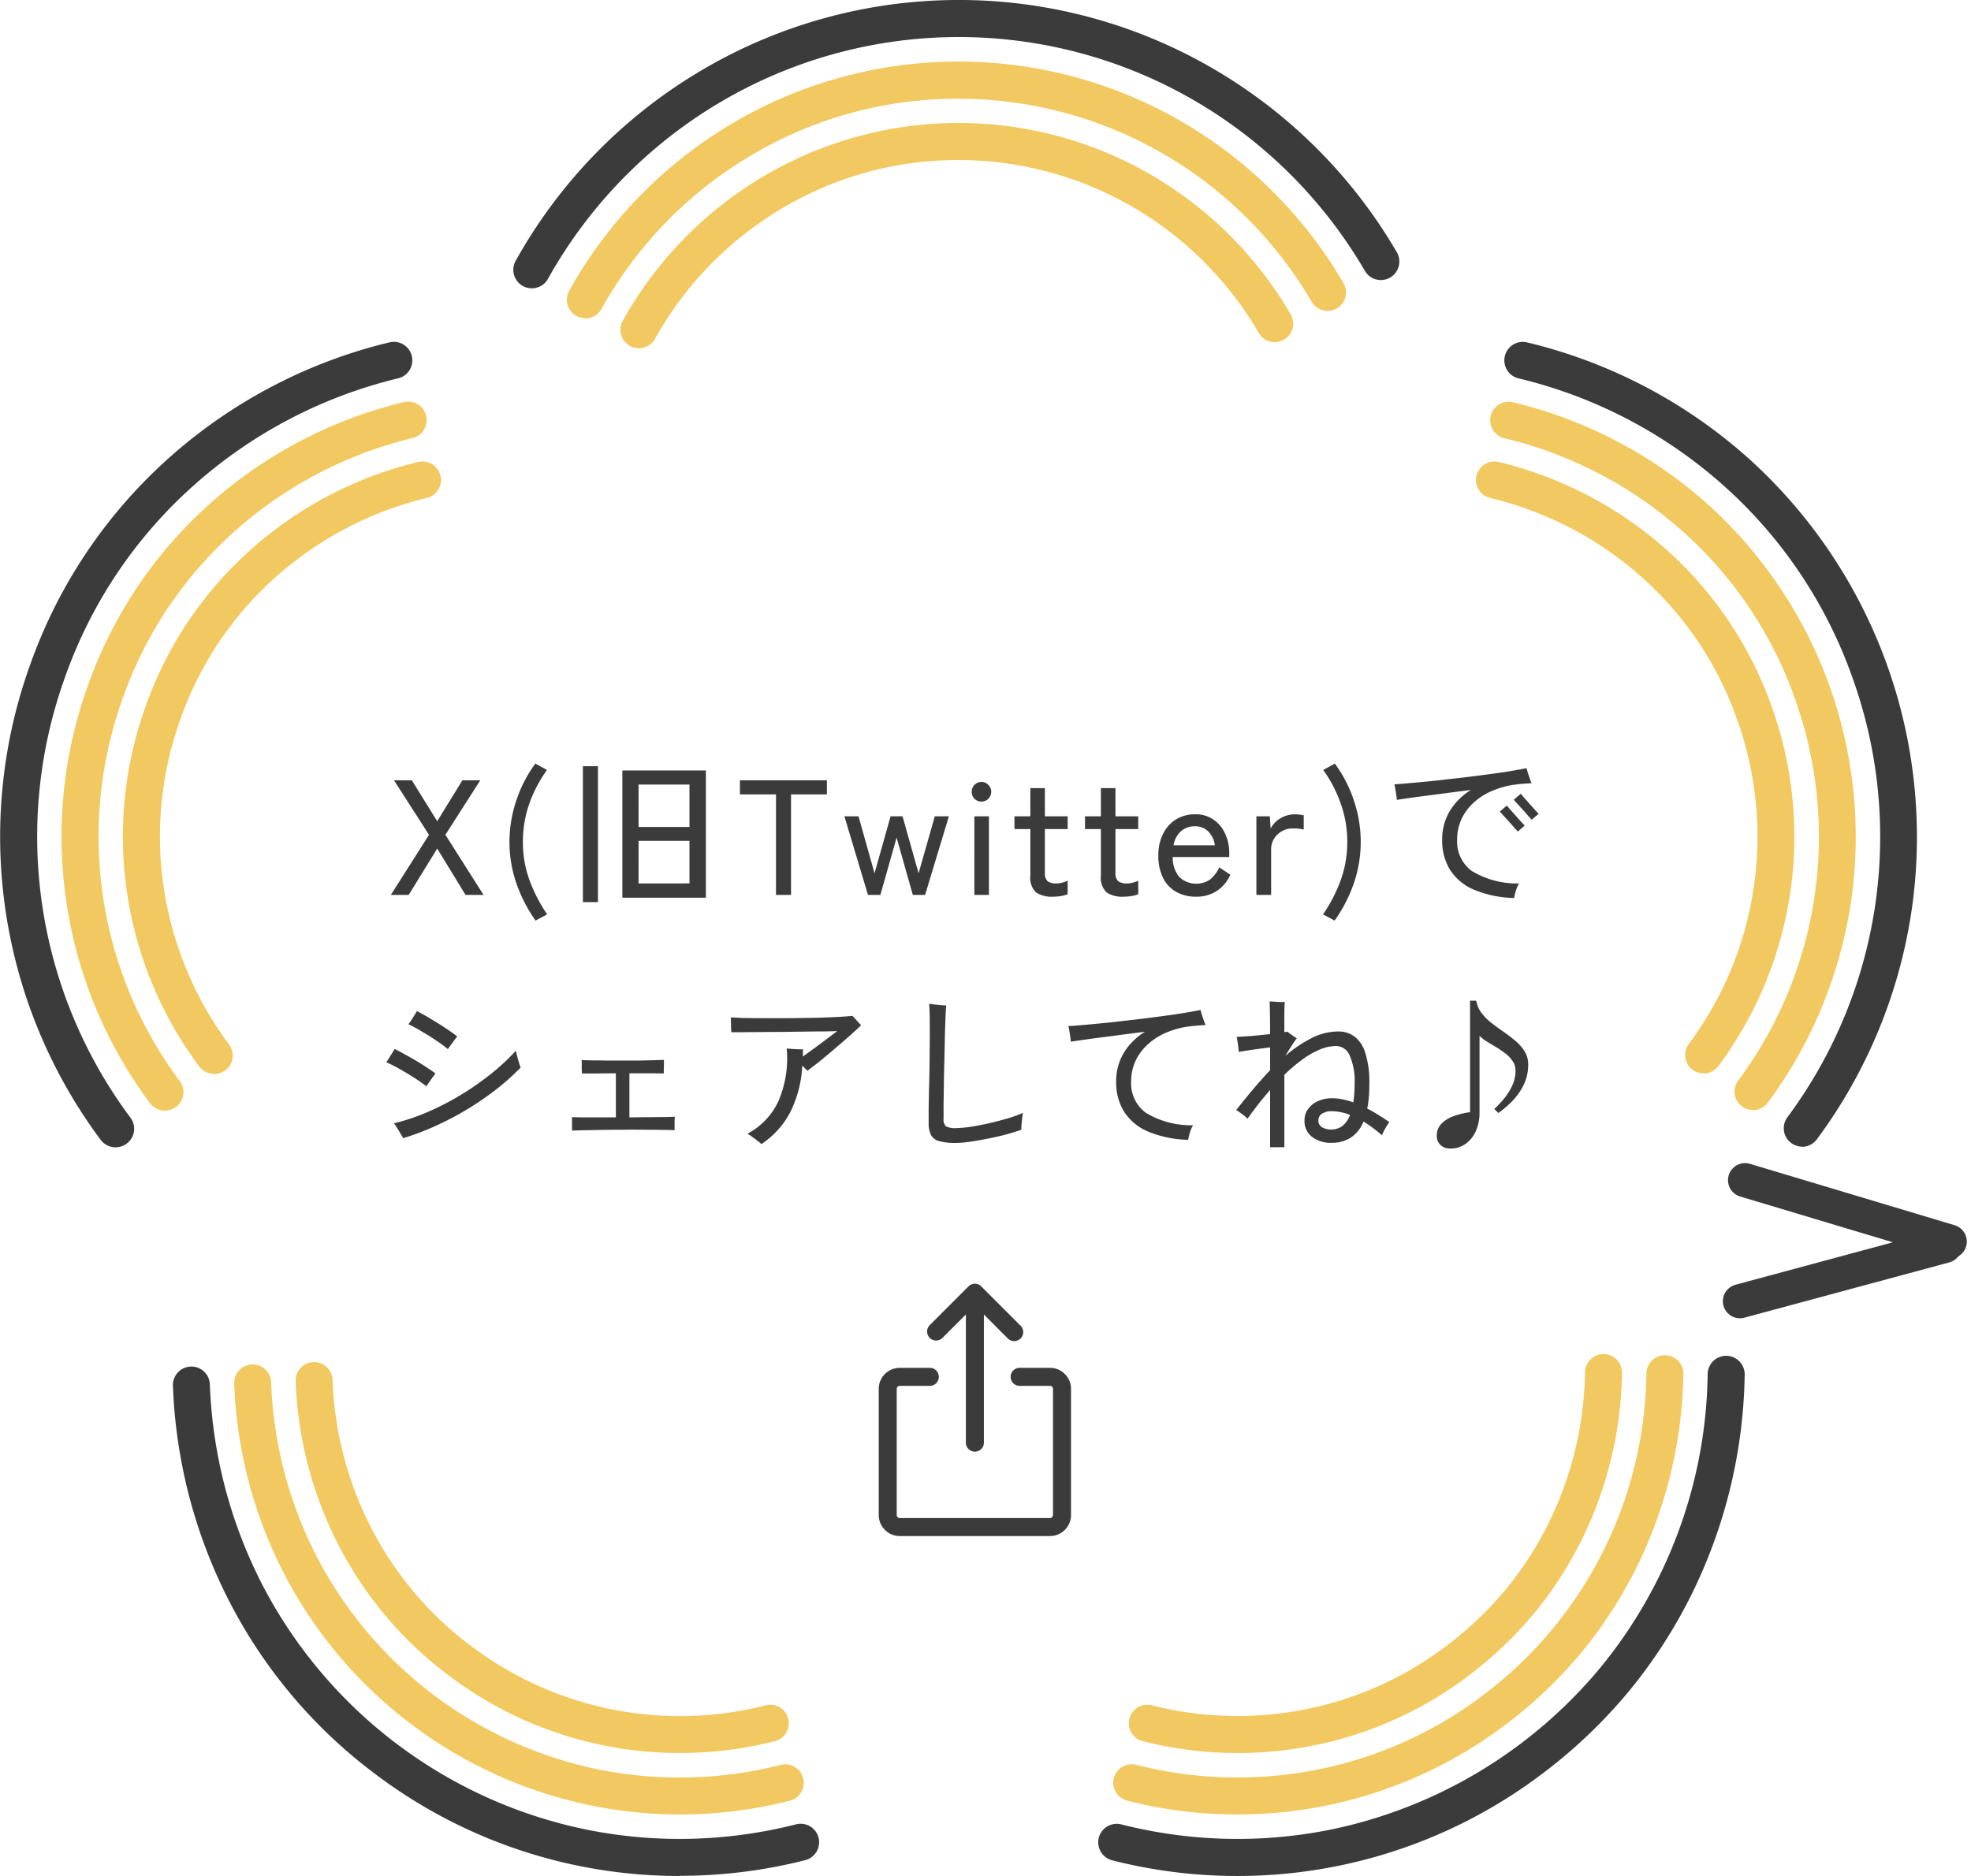 <svg xmlns="http://www.w3.org/2000/svg" xmlns:xlink="http://www.w3.org/1999/xlink" width="211.837" height="201.667" viewBox="0 0 211.837 201.667">
  <defs>
    <clipPath id="clip-path">
      <rect id="長方形_1" data-name="長方形 1" width="206.067" height="201.667" transform="translate(6.598 8.8)" fill="#fff"/>
    </clipPath>
  </defs>
  <g id="グループ_2" data-name="グループ 2" transform="translate(-749 -1473)">
    <g id="fukidashi" transform="translate(742.402 1464.2)">
      <g id="グループ_1" data-name="グループ 1" clip-path="url(#clip-path)">
        <path id="パス_1" data-name="パス 1" d="M75.265,46.237a1.956,1.956,0,0,1-.97-.253,1.986,1.986,0,0,1-.767-2.7A41.527,41.527,0,0,1,88.521,27.834,41.177,41.177,0,0,1,130,27.416a41.419,41.419,0,0,1,15.294,15.136,1.987,1.987,0,1,1-3.426,2.012,37.332,37.332,0,0,0-32.626-18.558A36.848,36.848,0,0,0,90.55,31.256,37.571,37.571,0,0,0,76.992,45.226a1.982,1.982,0,0,1-1.737,1.021Z" fill="#f2c960"/>
        <path id="パス_2" data-name="パス 2" d="M69.511,43.009a1.956,1.956,0,0,1-.971-.253,1.986,1.986,0,0,1-.767-2.7,48.069,48.069,0,0,1,17.371-17.9,47.8,47.8,0,0,1,48.125-.476,48.052,48.052,0,0,1,17.72,17.547,1.986,1.986,0,1,1-3.425,2.012,43.954,43.954,0,0,0-38.392-21.824,43.272,43.272,0,0,0-22,6.183A44.108,44.108,0,0,0,71.238,42.018,1.982,1.982,0,0,1,69.5,43.038Z" fill="#f2c960"/>
        <path id="パス_3" data-name="パス 3" d="M63.757,39.792a1.956,1.956,0,0,1-.971-.253,1.986,1.986,0,0,1-.767-2.7A54.633,54.633,0,0,1,81.779,16.49a54.315,54.315,0,0,1,54.763-.564A54.692,54.692,0,0,1,156.7,35.874a1.987,1.987,0,1,1-3.426,2.012,50.734,50.734,0,0,0-18.691-18.5,50.4,50.4,0,0,0-50.764.515A50.748,50.748,0,0,0,65.494,38.771,1.982,1.982,0,0,1,63.757,39.792Z" fill="#3b3b3b"/>
        <path id="パス_4" data-name="パス 4" d="M189.7,124.191a2.008,2.008,0,0,1-1.184-.389,1.98,1.98,0,0,1-.408-2.78,37.341,37.341,0,0,0,5.1-35.123,36.746,36.746,0,0,0-10.238-15.126,37.664,37.664,0,0,0-16.246-8.448,1.988,1.988,0,0,1,.913-3.869,41.82,41.82,0,0,1,17.953,9.332,40.721,40.721,0,0,1,11.345,16.75,41.331,41.331,0,0,1-5.648,38.856,1.989,1.989,0,0,1-1.6.807Z" fill="#f2c960"/>
        <path id="パス_5" data-name="パス 5" d="M195.005,128.128a2,2,0,0,1-1.184-.389,1.981,1.981,0,0,1-.408-2.78,43.933,43.933,0,0,0,6-41.315,43.27,43.27,0,0,0-12.063-17.809,44.328,44.328,0,0,0-19.1-9.935,1.988,1.988,0,0,1,.912-3.869,48.273,48.273,0,0,1,20.806,10.82,48.155,48.155,0,0,1,15.586,42.783,48.218,48.218,0,0,1-8.957,21.7,1.986,1.986,0,0,1-1.592.807Z" fill="#f2c960"/>
        <path id="パス_6" data-name="パス 6" d="M200.3,132.065a2,2,0,0,1-1.184-.389,1.98,1.98,0,0,1-.408-2.78,50.572,50.572,0,0,0,6.89-47.517,49.91,49.91,0,0,0-13.887-20.5,50.831,50.831,0,0,0-21.942-11.413,1.988,1.988,0,0,1,.912-3.869A54.841,54.841,0,0,1,194.331,57.9,54.8,54.8,0,0,1,212.062,106.6a54.73,54.73,0,0,1-10.19,24.672,1.989,1.989,0,0,1-1.6.807Z" fill="#3b3b3b"/>
        <path id="パス_7" data-name="パス 7" d="M139.59,197.246a41.025,41.025,0,0,1-10.219-1.283,1.988,1.988,0,0,1,.99-3.85,37.382,37.382,0,0,0,16.731.4,37,37,0,0,0,15.207-6.97,37.461,37.461,0,0,0,6.1-5.843,37,37,0,0,0,4.58-7.047,37.945,37.945,0,0,0,3.97-16.3,1.99,1.99,0,1,1,3.979.058,41.914,41.914,0,0,1-4.387,18.023,41.292,41.292,0,0,1-5.075,7.816,41.983,41.983,0,0,1-6.735,6.455,40.776,40.776,0,0,1-16.828,7.709,41.7,41.7,0,0,1-8.288.836Z" fill="#f2c960"/>
        <path id="パス_8" data-name="パス 8" d="M139.588,203.856a47.616,47.616,0,0,1-11.85-1.487,1.987,1.987,0,0,1,.99-3.849,43.972,43.972,0,0,0,19.681.466,43.431,43.431,0,0,0,17.9-8.195,43.95,43.95,0,0,0,17.236-34.345,1.989,1.989,0,1,1,3.978.058,48.584,48.584,0,0,1-5.085,20.891,48.086,48.086,0,0,1-5.89,9.07,48.731,48.731,0,0,1-7.813,7.486,47.68,47.68,0,0,1-29.123,9.9Z" fill="#f2c960"/>
        <path id="パス_9" data-name="パス 9" d="M139.591,210.467a54.2,54.2,0,0,1-13.48-1.692,1.991,1.991,0,0,1,.981-3.859,50.663,50.663,0,0,0,22.631.544,51.085,51.085,0,0,0,28.822-17.323,50.791,50.791,0,0,0,11.587-31.594,1.99,1.99,0,1,1,3.979.058,55.186,55.186,0,0,1-5.784,23.749,54.316,54.316,0,0,1-6.715,10.324,55.007,55.007,0,0,1-8.88,8.516A54.273,54.273,0,0,1,139.6,210.467Z" fill="#3b3b3b"/>
        <path id="パス_10" data-name="パス 10" d="M79.665,197.246a41.038,41.038,0,0,1-24.756-8.273,40.9,40.9,0,0,1-11.859-13.94,41.862,41.862,0,0,1-4.678-17.722,1.986,1.986,0,1,1,3.969-.145,37.771,37.771,0,0,0,4.231,16.03,36.843,36.843,0,0,0,10.714,12.589,37.185,37.185,0,0,0,31.646,6.328,1.988,1.988,0,0,1,.99,3.85,41.313,41.313,0,0,1-10.248,1.283Z" fill="#f2c960"/>
        <path id="パス_11" data-name="パス 11" d="M79.651,203.856A48.014,48.014,0,0,1,37.194,178.1a48.494,48.494,0,0,1-5.425-20.541,1.986,1.986,0,1,1,3.969-.146,44.429,44.429,0,0,0,4.969,18.85,44.123,44.123,0,0,0,30.375,22.786,44.093,44.093,0,0,0,19.458-.535,1.988,1.988,0,0,1,.99,3.85,47.862,47.862,0,0,1-11.888,1.487Z" fill="#f2c960"/>
        <path id="パス_12" data-name="パス 12" d="M79.651,210.467A54.186,54.186,0,0,1,47,199.56a53.965,53.965,0,0,1-15.653-18.412,55.178,55.178,0,0,1-6.162-23.36,1.986,1.986,0,1,1,3.969-.146,51.188,51.188,0,0,0,5.716,21.668A50.715,50.715,0,0,0,69.82,205.519a50.639,50.639,0,0,0,22.369-.613,1.988,1.988,0,0,1,.99,3.85,54.5,54.5,0,0,1-13.518,1.692Z" fill="#3b3b3b"/>
        <path id="パス_13" data-name="パス 13" d="M29.6,124.239a1.975,1.975,0,0,1-1.592-.8A41.332,41.332,0,0,1,22.3,84.587,40.658,40.658,0,0,1,33.63,67.817a41.646,41.646,0,0,1,17.934-9.361,1.99,1.99,0,0,1,.932,3.869A37.6,37.6,0,0,0,36.269,70.8,36.716,36.716,0,0,0,26.05,85.948a37.224,37.224,0,0,0-1.863,18.207,37.6,37.6,0,0,0,7.026,16.925,1.979,1.979,0,0,1-.407,2.78,2.014,2.014,0,0,1-1.184.4Z" fill="#f2c960"/>
        <path id="パス_14" data-name="パス 14" d="M24.306,128.186a1.974,1.974,0,0,1-1.591-.8,47.934,47.934,0,0,1-6.609-45.058A47.253,47.253,0,0,1,29.246,62.87,48.274,48.274,0,0,1,50.023,52.021a1.99,1.99,0,0,1,.932,3.869,44.223,44.223,0,0,0-19.07,9.964A43.278,43.278,0,0,0,19.852,83.692a43.93,43.93,0,0,0,6.065,41.325,1.98,1.98,0,0,1-.408,2.781,2.02,2.02,0,0,1-1.184.4Z" fill="#f2c960"/>
        <path id="パス_15" data-name="パス 15" d="M19.01,132.133a1.975,1.975,0,0,1-1.592-.8A54.559,54.559,0,0,1,9.9,80.086,53.878,53.878,0,0,1,24.852,57.941,54.845,54.845,0,0,1,48.483,45.595a1.99,1.99,0,0,1,.932,3.869A50.884,50.884,0,0,0,27.492,60.916,49.715,49.715,0,0,0,13.644,81.437a50.556,50.556,0,0,0,6.978,47.517,1.98,1.98,0,0,1-.408,2.781,2.02,2.02,0,0,1-1.184.4Z" fill="#3b3b3b"/>
      </g>
      <path id="パス_16" data-name="パス 16" d="M194.152,135.667l22,6.6" fill="none" stroke="#3b3b3b" stroke-linecap="round" stroke-width="3.667"/>
      <path id="パス_17" data-name="パス 17" d="M193.6,148.68l22.023-5.942" fill="none" stroke="#3b3b3b" stroke-linecap="round" stroke-width="3.667"/>
      <path id="パス_18" data-name="パス 18" d="M48.607,105l4.1-6.459L48.942,92.68H50.86l2.728,4.4,2.71-4.4h1.918l-3.749,5.861,4.1,6.459H56.633l-3.045-4.981L50.526,105Zm15.546,2.763a16.442,16.442,0,0,1-2.077-4.065,13.676,13.676,0,0,1-.722-4.383,13.844,13.844,0,0,1,.739-4.47,14.216,14.216,0,0,1,2.042-3.96l1.25.686a14.429,14.429,0,0,0-1.9,3.626,12.333,12.333,0,0,0-.686,4.118,11.924,11.924,0,0,0,.686,4.048,17.06,17.06,0,0,0,1.918,3.731Zm9.334-2.464V91.624h8.976V105.3Zm1.742-1.531H80.7V99.192H75.23Zm0-6.072H80.7V93.138H75.23Zm-5.984,8.078V91.166h1.619v14.608ZM90,105V94.194H86.124V92.68H95.47v1.514H91.615V105Zm9.886,0-2.534-8.448h1.514l1.725,6.125,1.725-6.125H103.6l1.725,6.125,1.742-6.125h1.514L106.025,105h-1.32l-1.743-6.16L101.22,105Zm11.433,0V96.552h1.566V105Zm.774-10.032a1.023,1.023,0,0,1-1.056-1.056,1.006,1.006,0,0,1,.3-.739,1.034,1.034,0,0,1,.757-.317.958.958,0,0,1,.722.317.976.976,0,0,1,.316.739,1.033,1.033,0,0,1-.316.757A.984.984,0,0,1,112.089,94.968Zm7.672,10.226a3.017,3.017,0,0,1-1.813-.458,2.161,2.161,0,0,1-.616-1.795V97.925h-1.707V96.552h1.707V93.525H118.9v3.027h2.447v1.373H118.9v4.681a1.165,1.165,0,0,0,.3.933,1.58,1.58,0,0,0,.932.229,2.541,2.541,0,0,0,.652-.088,3.655,3.655,0,0,0,.563-.211v1.461a3.028,3.028,0,0,1-.722.193A5.446,5.446,0,0,1,119.761,105.194Zm7.583,0a3.017,3.017,0,0,1-1.813-.458,2.164,2.164,0,0,1-.616-1.795V97.925h-1.707V96.552h1.707V93.525h1.567v3.027h2.446v1.373h-2.446v4.681a1.165,1.165,0,0,0,.3.933,1.582,1.582,0,0,0,.933.229,2.539,2.539,0,0,0,.651-.088,3.654,3.654,0,0,0,.563-.211v1.461a3.028,3.028,0,0,1-.722.193A5.436,5.436,0,0,1,127.344,105.194Zm7.794,0a4.266,4.266,0,0,1-2.112-.511,3.513,3.513,0,0,1-1.425-1.5,5.253,5.253,0,0,1-.511-2.411,5.02,5.02,0,0,1,.511-2.341,3.8,3.8,0,0,1,1.39-1.549,3.887,3.887,0,0,1,2.059-.546,3.294,3.294,0,0,1,1.972.581,3.515,3.515,0,0,1,1.249,1.514,4.888,4.888,0,0,1,.44,2.077v.422h-6.072a3.228,3.228,0,0,0,.7,2.148,2.667,2.667,0,0,0,3.291.281,3.3,3.3,0,0,0,1-1.32l1.2.792a4.107,4.107,0,0,1-1.531,1.795A4.044,4.044,0,0,1,135.138,105.194Zm-2.411-5.527h4.435a2.577,2.577,0,0,0-.7-1.478,1.93,1.93,0,0,0-1.425-.563,2.2,2.2,0,0,0-1.514.528A2.545,2.545,0,0,0,132.727,99.667Zm8.9,5.333V96.552h1.443l.088,1.32a2.741,2.741,0,0,1,1.056-1.109,3.019,3.019,0,0,1,1.549-.422,3.728,3.728,0,0,1,.528.035c.165.023.3.047.423.07v1.531a3.479,3.479,0,0,0-.493-.088,5.6,5.6,0,0,0-.651-.035,2.339,2.339,0,0,0-1.672.651,2.167,2.167,0,0,0-.687,1.672V105Zm8.411,2.763-1.249-.669a16.1,16.1,0,0,0,1.918-3.731,11.914,11.914,0,0,0,.687-4.048,12.063,12.063,0,0,0-.7-4.118,14.019,14.019,0,0,0-1.884-3.626l1.25-.686a14.231,14.231,0,0,1,2.042,3.96,13.866,13.866,0,0,1,.739,4.47,13.679,13.679,0,0,1-.722,4.383A15.661,15.661,0,0,1,150.034,107.763Zm19.3-2.429a11.868,11.868,0,0,1-4.382-.915,5.646,5.646,0,0,1-2.535-2.147,5.961,5.961,0,0,1-.827-3.168,5.9,5.9,0,0,1,.827-3.133,6.842,6.842,0,0,1,2.271-2.253q-1.532.194-3.08.4-1.532.194-2.834.37-1.284.176-2.059.3a3.242,3.242,0,0,0-.053-.493l-.105-.669a4.327,4.327,0,0,0-.106-.51q.792-.053,1.954-.158,1.179-.106,2.552-.246,1.391-.158,2.816-.317,1.425-.176,2.745-.352,1.338-.176,2.411-.352t1.725-.317q.053.176.141.493c.07.211.141.422.211.634s.147.376.194.493q-.353.018-.757.053-.387.018-.933.088a9.261,9.261,0,0,0-2.429.634A7,7,0,0,0,165.071,95a5.718,5.718,0,0,0-1.373,1.8,5.244,5.244,0,0,0-.493,2.306,3.9,3.9,0,0,0,1.584,3.326,9.378,9.378,0,0,0,5.069,1.338,3.532,3.532,0,0,0-.334.774A6.832,6.832,0,0,0,169.33,105.334Zm1.866-8.412a4.115,4.115,0,0,0-.352-.4q-.264-.317-.6-.686t-.616-.669q-.264-.3-.352-.387l.757-.651.352.422q.282.3.6.669.334.37.6.669.282.3.37.4Zm-1.479,1.267q-.087-.106-.369-.4-.264-.317-.6-.686t-.616-.669q-.264-.3-.352-.387l.757-.651.352.422q.282.3.6.669.335.37.6.669.282.3.37.387Zm-119.8,32.969a4.5,4.5,0,0,0-.282-.492q-.194-.335-.4-.652a2.388,2.388,0,0,0-.317-.457,22.214,22.214,0,0,0,3.5-1.162,28.606,28.606,0,0,0,3.538-1.8,29.718,29.718,0,0,0,3.291-2.27,22.708,22.708,0,0,0,2.781-2.57q.035.175.141.581.106.387.211.757l.158.475a25.923,25.923,0,0,1-2.622,2.341,31.985,31.985,0,0,1-3.1,2.129,31.508,31.508,0,0,1-3.414,1.795A28.151,28.151,0,0,1,49.921,131.158Zm2.5-5.579a13.909,13.909,0,0,0-1.285-.9q-.757-.494-1.549-.933a14.745,14.745,0,0,0-1.478-.757q.176-.246.44-.686.282-.441.458-.74.51.248,1.126.6.616.334,1.232.7t1.144.721q.546.353.88.616-.106.141-.3.4-.176.264-.37.528Q52.543,125.4,52.42,125.579Zm2.306-4a15.1,15.1,0,0,0-1.267-.933q-.722-.492-1.514-.95a14.1,14.1,0,0,0-1.461-.792,7.748,7.748,0,0,0,.458-.669c.188-.293.34-.54.458-.739q.669.334,1.5.845.845.492,1.6,1,.774.51,1.232.88-.123.141-.317.405-.176.246-.37.51T54.726,121.584Zm13.341,8.765a2.441,2.441,0,0,0,0-.423v-.6a3.178,3.178,0,0,0-.018-.422c.2,0,.534,0,1,.017h3.731v-4.734q-1.2,0-2.2.017H69.14c0-.093-.006-.234-.018-.422v-.6a3.447,3.447,0,0,0-.018-.423q.352.018,1.021.035.686,0,1.566.018h3.643q.88-.018,1.566-.035.7-.018,1.056-.035v.44c0,.2-.006.4-.018.6v.422q-.44-.017-1.478-.017H74.244v4.734q1.144-.018,2.165-.017,1.021-.018,1.742-.018c.481-.012.8-.023.968-.035,0,.07-.006.211-.018.422V130.3q-.387-.035-1.232-.035-.845-.018-1.971-.018-1.109-.018-2.323,0-1.2,0-2.323.018-1.109.018-1.954.035T68.066,130.349Zm20.363,1.443a4.75,4.75,0,0,0-.387-.317q-.282-.212-.6-.457a4.077,4.077,0,0,0-.528-.335,7.536,7.536,0,0,0,3.326-3.485,11.594,11.594,0,0,0,.9-5.684l.528.052.722.036h.493v.774q.563-.4,1.267-.915.722-.528,1.373-1.021t1.038-.792q-.44.018-1.373.035-.915,0-2.112.018l-2.464.035q-1.25,0-2.394.018-1.144,0-1.954.017H85.191c0-.105-.006-.258-.018-.457s-.006-.423-.018-.634v-.51q.458.035,1.408.07.95.018,2.2.018h2.622l2.71-.036q1.32-.035,2.394-.088t1.707-.123a3.939,3.939,0,0,1,.475.493q.3.334.475.51-.334.334-.88.828T97.054,120.9q-.651.563-1.338,1.144-.669.563-1.285,1.056-.616.474-1.056.809a2.475,2.475,0,0,0-.246-.246c-.094-.106-.194-.211-.3-.317a12.662,12.662,0,0,1-1.3,5.016A9.328,9.328,0,0,1,88.43,131.792Zm20.82-.123a6.048,6.048,0,0,1-1.707-.194,1.4,1.4,0,0,1-.88-.633,2.7,2.7,0,0,1-.264-1.3v-1.566q.018-.951.035-2.059.036-1.126.053-2.253.018-1.145.018-2.13.018-.985.017-1.672,0-1.074-.017-1.9t-.053-1.249q.175.018.528.07l.739.071c.247.023.434.035.563.035q-.034.351-.07,1.214t-.07,2.042q-.018,1.179-.053,2.5-.036,1.3-.053,2.552t-.035,2.27v1.584a1.038,1.038,0,0,0,.246.828,2.1,2.1,0,0,0,1.109.193,11.549,11.549,0,0,0,1.461-.123q.915-.141,1.971-.37,1.056-.246,2.042-.528a13.756,13.756,0,0,0,1.707-.616q-.036.194-.088.564c-.024.234-.047.475-.071.721s-.017.411-.017.528q-.722.264-1.69.528-.949.246-1.971.44-1.021.212-1.936.335A11.458,11.458,0,0,1,109.25,131.669Zm25.045-.335a11.868,11.868,0,0,1-4.382-.915,5.646,5.646,0,0,1-2.535-2.147,5.961,5.961,0,0,1-.827-3.168,5.9,5.9,0,0,1,.827-3.133,6.853,6.853,0,0,1,2.271-2.253q-1.531.193-3.08.4-1.532.193-2.834.37-1.284.176-2.059.3a3.245,3.245,0,0,0-.053-.493l-.105-.669a4.3,4.3,0,0,0-.106-.51q.792-.053,1.954-.158,1.179-.106,2.552-.247,1.391-.157,2.816-.317,1.425-.176,2.745-.352,1.338-.175,2.411-.352t1.725-.316q.052.176.141.492c.07.212.141.423.211.634s.147.375.194.493c-.235.012-.487.029-.757.053s-.569.041-.933.088a9.229,9.229,0,0,0-2.429.633A7,7,0,0,0,130.036,121a5.726,5.726,0,0,0-1.373,1.795,5.246,5.246,0,0,0-.493,2.306,3.9,3.9,0,0,0,1.584,3.326,9.378,9.378,0,0,0,5.069,1.338,3.532,3.532,0,0,0-.334.774A6.835,6.835,0,0,0,134.295,131.334Zm8.8.792v-6.142q-.686.774-1.3,1.566t-1.127,1.514a3.633,3.633,0,0,0-.58-.493c-.235-.176-.446-.322-.634-.44q.845-1.074,1.76-2.165t1.883-2.112V121.39c-.364.047-.762.1-1.2.159s-.833.117-1.232.176-.7.111-.95.158a4.919,4.919,0,0,0-.035-.493q-.036-.316-.088-.633c-.035-.211-.065-.376-.088-.493q.669-.035,1.654-.106.985-.087,1.936-.193V118.7q0-.371-.017-.828c0-.316-.006-.61-.018-.88a5.263,5.263,0,0,0-.018-.545c.118.012.288.023.511.035l.651.035h.475c-.012.071-.023.247-.035.528s-.018.563-.018.88v1.831l.317-.053.282.211c.141.094.281.194.422.3a3.577,3.577,0,0,1,.317.211,6.1,6.1,0,0,0-.493.7q-.334.512-.739,1.18a13.953,13.953,0,0,1,2.781-1.884,6.284,6.284,0,0,1,2.921-.739,2.863,2.863,0,0,1,1.708.528,3.413,3.413,0,0,1,1.179,1.76,10.254,10.254,0,0,1,.44,3.344q0,.757-.053,1.426a9.145,9.145,0,0,1-.176,1.232,13.209,13.209,0,0,1,1.267.721q.6.37,1.109.74a6.718,6.718,0,0,0-.792,1.408,12.528,12.528,0,0,0-1-.81q-.494-.369-.986-.669a3.6,3.6,0,0,1-1.355,1.725,3.685,3.685,0,0,1-2.059.563,3.3,3.3,0,0,1-2.13-.651,2.128,2.128,0,0,1-.792-1.76,2.033,2.033,0,0,1,.37-1.2,2.652,2.652,0,0,1,1.056-.862,3.742,3.742,0,0,1,1.584-.317,5.1,5.1,0,0,1,1.091.123,9.7,9.7,0,0,1,1.144.317q.07-.423.106-.915.034-.51.035-1.109a6.7,6.7,0,0,0-.528-2.992,1.59,1.59,0,0,0-1.461-1.038,4.531,4.531,0,0,0-1.848.422,8.947,8.947,0,0,0-1.883,1.109,17.141,17.141,0,0,0-1.831,1.566v7.779Zm6.618-1.9a2.014,2.014,0,0,0,1.091-.335,2.571,2.571,0,0,0,.88-1.232,5.412,5.412,0,0,0-1.918-.4,1.926,1.926,0,0,0-1.092.264.83.83,0,0,0-.387.722.817.817,0,0,0,.387.739A1.975,1.975,0,0,0,149.713,130.226Zm12.725,2.041a1.4,1.4,0,0,1-1.039-.387,1.277,1.277,0,0,1-.387-.968,1.779,1.779,0,0,1,.528-1.338,3.459,3.459,0,0,1,1.355-.809,7.664,7.664,0,0,1,1.69-.4V116.374h.669a3.064,3.064,0,0,0,.563,1.32,5.8,5.8,0,0,0,1.073,1.074q.635.494,1.32.968a15.92,15.92,0,0,1,1.285.986,4.556,4.556,0,0,1,.968,1.126,2.555,2.555,0,0,1,.37,1.373,4.889,4.889,0,0,1-.511,2.253,6.808,6.808,0,0,1-1.249,1.742,10.989,10.989,0,0,1-1.443,1.232l-.44-.44a9.793,9.793,0,0,0,.95-.986,6.616,6.616,0,0,0,.933-1.425,3.805,3.805,0,0,0,.4-1.725,1.712,1.712,0,0,0-.3-.986,3.421,3.421,0,0,0-.774-.827,10.127,10.127,0,0,0-1-.686q-.528-.316-1.021-.616a4.412,4.412,0,0,1-.774-.6v8.29a4.817,4.817,0,0,1-.37,1.883,3.341,3.341,0,0,1-1.074,1.391A2.733,2.733,0,0,1,162.438,132.267Z" fill="#3b3b3b"/>
    </g>
    <path id="octicon_share-24" d="M7.1,12.594V26.156a.323.323,0,0,0,.323.323H23.573a.323.323,0,0,0,.323-.323V12.594a.323.323,0,0,0-.323-.323H20.344a.969.969,0,1,1,0-1.937h3.229a2.261,2.261,0,0,1,2.26,2.26V26.156a2.26,2.26,0,0,1-2.26,2.26H7.427a2.26,2.26,0,0,1-2.26-2.26V12.594a2.261,2.261,0,0,1,2.26-2.26h3.229a.969.969,0,1,1,0,1.938H7.427a.323.323,0,0,0-.323.323Zm9.08-11.018,4.2,4.2a.969.969,0,1,1-1.369,1.369L16.469,4.6V18.406a.969.969,0,0,1-1.937,0V4.6L11.987,7.143a.969.969,0,0,1-1.369-1.369l4.2-4.2a.969.969,0,0,1,1.369,0Z" transform="translate(838.277 1609.708)" fill="#3b3b3b"/>
  </g>
</svg>
